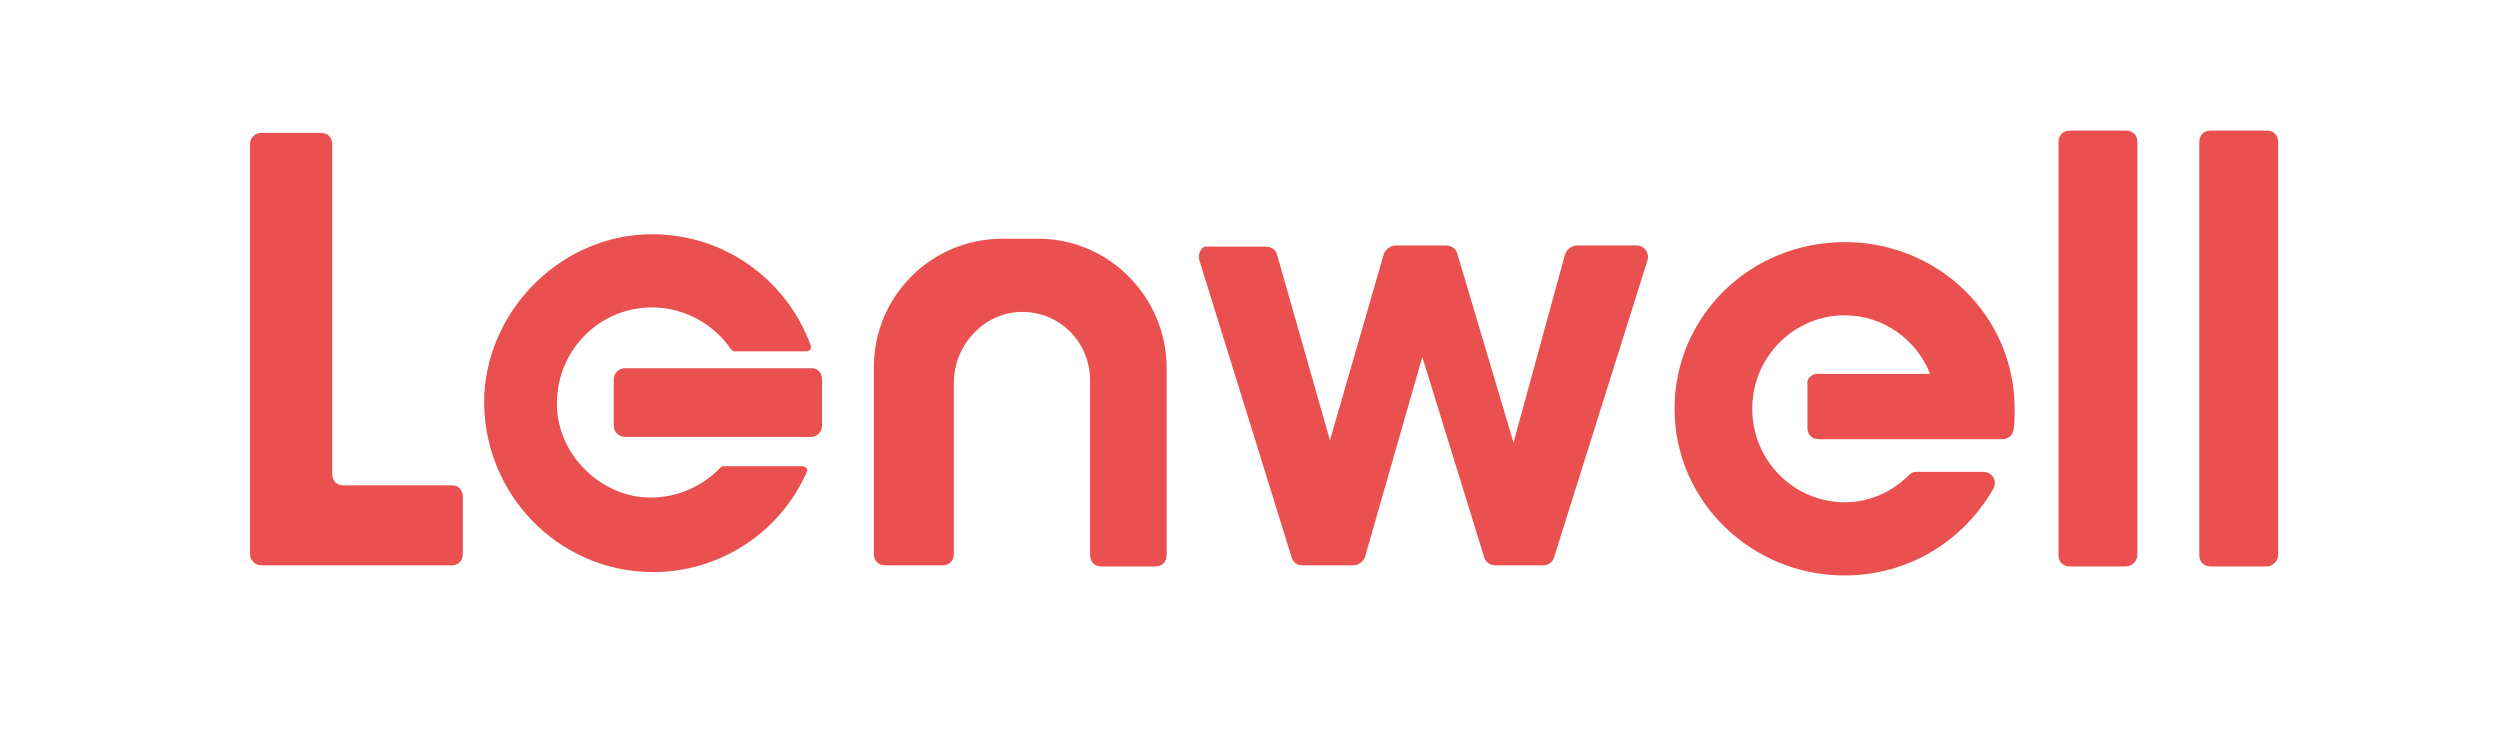 <?xml version="1.0" encoding="utf-8"?>
<!-- Generator: Adobe Illustrator 24.3.0, SVG Export Plug-In . SVG Version: 6.00 Build 0)  -->
<svg version="1.1" id="Layer_1" xmlns="http://www.w3.org/2000/svg" xmlns:xlink="http://www.w3.org/1999/xlink" x="0px" y="0px"
	 viewBox="0 0 222 65" style="enable-background:new 0 0 222 65;" xml:space="preserve">
<style type="text/css">
	.st0{fill:#E9504F;}
</style>
<g id="Layer_3">
	<path class="st0" d="M41.1,44.1v5.1c0,0.6-0.4,1-1,1H23.2c-0.5,0-1-0.4-1-1V12.8c0-0.6,0.5-1,1-1h5.3c0.6,0,1,0.4,1,1v29.3
		c0,0.6,0.4,1,1,1h9.7C40.7,43.1,41.1,43.5,41.1,44.1z"/>
</g>
<g id="Layer_2_1_">
	<path class="st0" d="M73,33.7v4.1c0,0.5-0.4,1-1,1H55.5c-0.5,0-1-0.4-1-1v-4.1c0-0.5,0.4-1,1-1h16.6C72.6,32.7,73,33.1,73,33.7z"/>
	<path class="st0" d="M71.6,42c-2.3,5.2-7.6,8.8-13.6,8.8c-8.5,0-15.3-7.1-15-15.7c0.4-7.9,7.1-14.3,14.9-14.3
		c6.5,0,12,4.1,14.1,9.9c0.1,0.2-0.1,0.5-0.4,0.5h-6.4c-0.1,0-0.2-0.1-0.3-0.2c-1.5-2.2-4.1-3.7-7-3.7c-5,0-8.9,4.3-8.4,9.4
		c0.4,3.7,3.4,6.8,7.1,7.4c2.9,0.4,5.6-0.7,7.4-2.6c0.1-0.1,0.2-0.1,0.3-0.1l6.9,0C71.6,41.4,71.8,41.7,71.6,42z"/>
</g>
<g id="Layer_4">
	<path class="st0" d="M92.2,21.2H89c-6.3,0-11.4,5.1-11.4,11.4v16.6c0,0.6,0.4,1,1,1h5.1c0.6,0,1-0.4,1-1V34c0-3.3,2.6-6.2,5.9-6.3
		c3.4-0.1,6.2,2.6,6.2,6.1v15.5c0,0.6,0.4,1,1,1h4.8c0.6,0,1-0.4,1-1V32.7C103.6,26.4,98.5,21.2,92.2,21.2z"/>
</g>
<g id="Layer_5">
	<path class="st0" d="M106.5,23.1l8.2,26.4c0.1,0.4,0.5,0.7,0.9,0.7h4.6c0.4,0,0.8-0.3,1-0.7l5.1-17.8l5.5,17.8
		c0.1,0.4,0.5,0.7,1,0.7h4.3c0.4,0,0.8-0.3,0.9-0.7l8.3-26.4c0.2-0.6-0.3-1.3-0.9-1.3h-5.4c-0.4,0-0.8,0.3-1,0.7l-4.6,16.8l-5-16.8
		c-0.1-0.4-0.5-0.7-1-0.7h-4.5c-0.4,0-0.8,0.3-1,0.7l-4.8,16.6l-4.7-16.5c-0.1-0.4-0.5-0.7-1-0.7h-5.3
		C106.8,21.8,106.3,22.5,106.5,23.1z"/>
</g>
<g id="Layer_6">
	<path class="st0" d="M161.4,33.2h10c-1.2-3-4.1-5.2-7.6-5.2c-4.5,0-8.2,3.7-8.2,8.3c0,4.6,3.7,8.3,8.2,8.3c2.2,0,4.2-0.9,5.7-2.4
		c0.2-0.2,0.4-0.3,0.7-0.3h5.9c0.8,0,1.3,0.8,0.9,1.5c-2.6,4.6-7.5,7.7-13.2,7.7c-8.3,0-15.1-6.6-15.1-14.8
		c0-8.2,6.7-14.8,15.1-14.8s15.1,6.6,15.1,14.8c0,0.7,0,1.3-0.1,1.9c-0.1,0.5-0.5,0.8-1,0.8h-16.3c-0.6,0-1-0.4-1-1v-3.9
		C160.4,33.6,160.9,33.2,161.4,33.2z"/>
</g>
<g id="Layer_7">
	<path class="st0" d="M188.8,50.3h-5c-0.6,0-1-0.4-1-1V12.6c0-0.6,0.4-1,1-1h5c0.6,0,1,0.4,1,1v36.7
		C189.8,49.8,189.3,50.3,188.8,50.3z"/>
	<path class="st0" d="M201.3,50.3h-5c-0.6,0-1-0.4-1-1V12.6c0-0.6,0.4-1,1-1h5c0.6,0,1,0.4,1,1v36.7
		C202.3,49.8,201.8,50.3,201.3,50.3z"/>
</g>
</svg>
